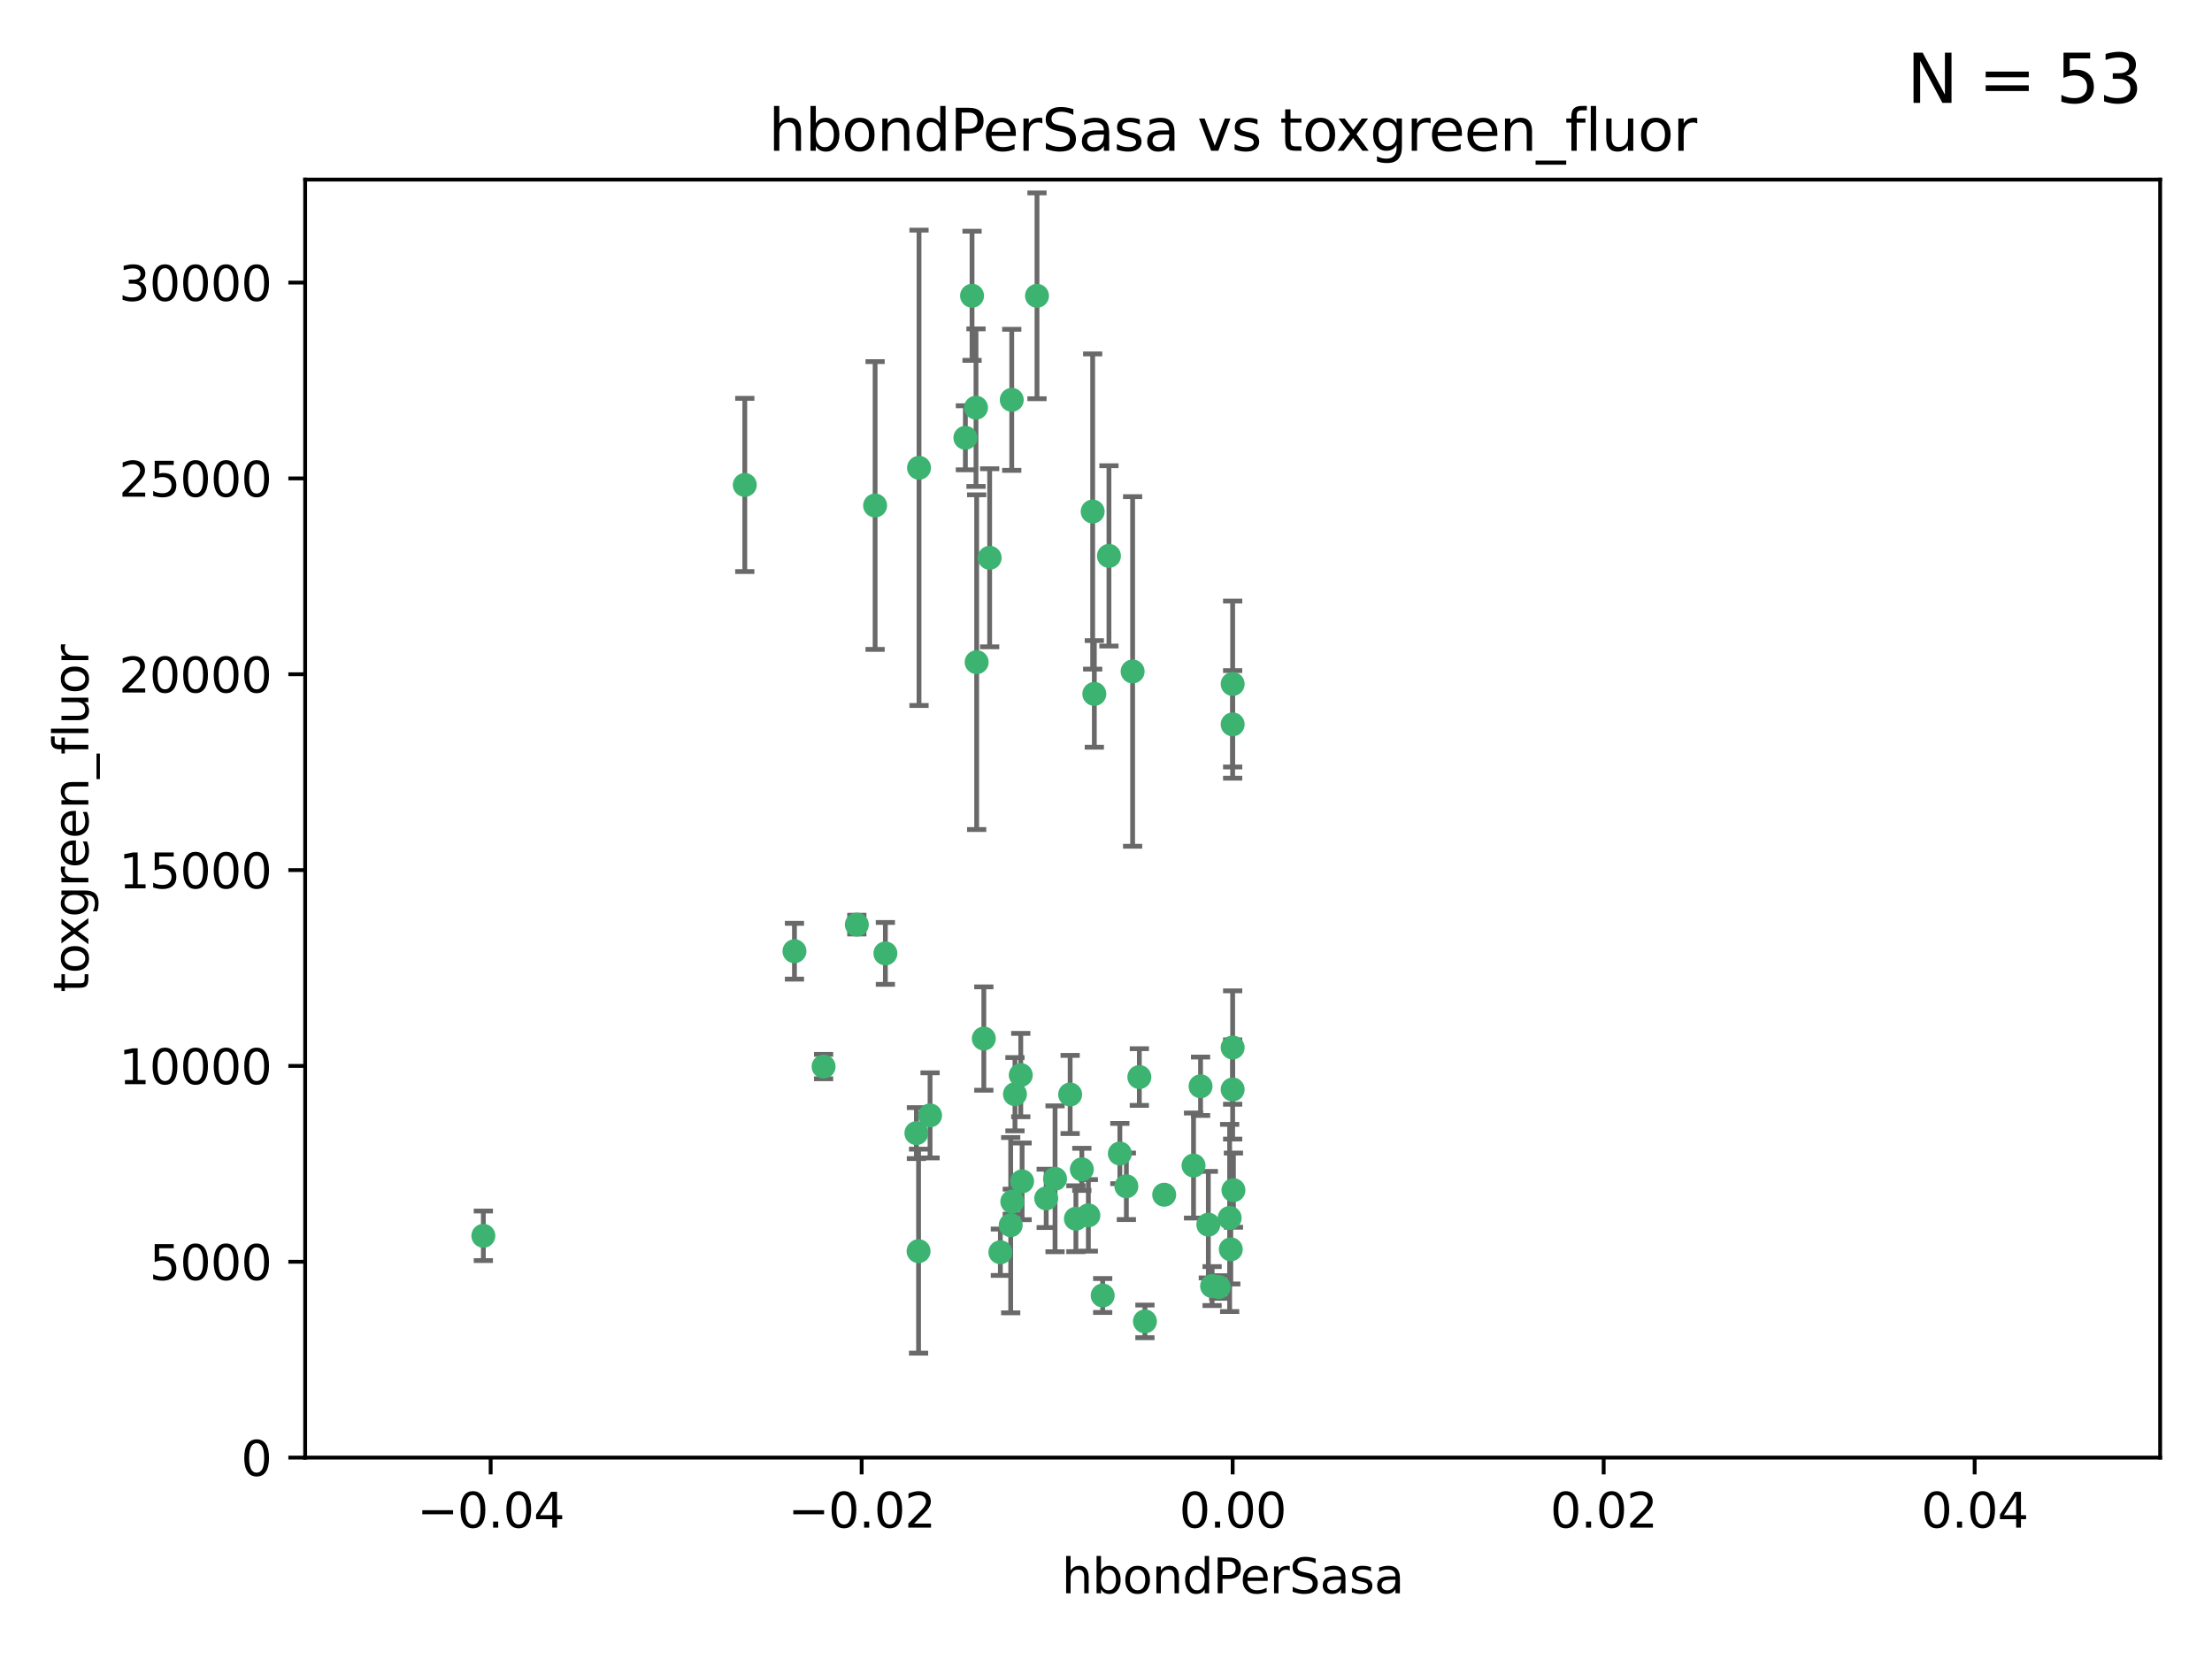 <?xml version="1.0" encoding="utf-8" standalone="no"?>
<!DOCTYPE svg PUBLIC "-//W3C//DTD SVG 1.1//EN"
  "http://www.w3.org/Graphics/SVG/1.1/DTD/svg11.dtd">
<svg xmlns:xlink="http://www.w3.org/1999/xlink" width="460.8pt" height="345.6pt" viewBox="0 0 460.8 345.6" xmlns="http://www.w3.org/2000/svg" version="1.1">
 <defs>
  <style type="text/css">*{stroke-linejoin: round; stroke-linecap: butt}</style>
 </defs>
 <g id="figure_1">
  <g id="patch_1">
   <path d="M 0 345.6 
L 460.8 345.6 
L 460.8 0 
L 0 0 
z
" style="fill: #ffffff"/>
  </g>
  <g id="axes_1">
   <g id="patch_2">
    <path d="M 63.571 303.64 
L 450 303.64 
L 450 37.411 
L 63.571 37.411 
z
" style="fill: #ffffff"/>
   </g>
   <g id="PathCollection_1">
    <defs>
     <path id="mcbfa082495" d="M 0 1.118 
C 0.297 1.118 0.581 1 0.791 0.791 
C 1 0.581 1.118 0.297 1.118 0 
C 1.118 -0.297 1 -0.581 0.791 -0.791 
C 0.581 -1 0.297 -1.118 0 -1.118 
C -0.297 -1.118 -0.581 -1 -0.791 -0.791 
C -1 -0.581 -1.118 -0.297 -1.118 0 
C -1.118 0.297 -1 0.581 -0.791 0.791 
C -0.581 1 -0.297 1.118 0 1.118 
z
" style="stroke: #3cb371"/>
    </defs>
    <g clip-path="url(#pbb01da1a25)">
     <use xlink:href="#mcbfa082495" x="216.026" y="61.623" style="fill: #3cb371; stroke: #3cb371"/>
     <use xlink:href="#mcbfa082495" x="100.691" y="257.44" style="fill: #3cb371; stroke: #3cb371"/>
     <use xlink:href="#mcbfa082495" x="203.319" y="84.925" style="fill: #3cb371; stroke: #3cb371"/>
     <use xlink:href="#mcbfa082495" x="191.45" y="97.451" style="fill: #3cb371; stroke: #3cb371"/>
     <use xlink:href="#mcbfa082495" x="155.154" y="101.022" style="fill: #3cb371; stroke: #3cb371"/>
     <use xlink:href="#mcbfa082495" x="206.164" y="116.196" style="fill: #3cb371; stroke: #3cb371"/>
     <use xlink:href="#mcbfa082495" x="201.107" y="91.198" style="fill: #3cb371; stroke: #3cb371"/>
     <use xlink:href="#mcbfa082495" x="210.768" y="83.293" style="fill: #3cb371; stroke: #3cb371"/>
     <use xlink:href="#mcbfa082495" x="202.496" y="61.614" style="fill: #3cb371; stroke: #3cb371"/>
     <use xlink:href="#mcbfa082495" x="184.442" y="198.611" style="fill: #3cb371; stroke: #3cb371"/>
     <use xlink:href="#mcbfa082495" x="182.301" y="105.307" style="fill: #3cb371; stroke: #3cb371"/>
     <use xlink:href="#mcbfa082495" x="165.501" y="198.156" style="fill: #3cb371; stroke: #3cb371"/>
     <use xlink:href="#mcbfa082495" x="227.624" y="106.557" style="fill: #3cb371; stroke: #3cb371"/>
     <use xlink:href="#mcbfa082495" x="242.524" y="248.881" style="fill: #3cb371; stroke: #3cb371"/>
     <use xlink:href="#mcbfa082495" x="190.904" y="236.048" style="fill: #3cb371; stroke: #3cb371"/>
     <use xlink:href="#mcbfa082495" x="208.395" y="260.866" style="fill: #3cb371; stroke: #3cb371"/>
     <use xlink:href="#mcbfa082495" x="237.346" y="224.369" style="fill: #3cb371; stroke: #3cb371"/>
     <use xlink:href="#mcbfa082495" x="252.503" y="267.914" style="fill: #3cb371; stroke: #3cb371"/>
     <use xlink:href="#mcbfa082495" x="256.948" y="247.933" style="fill: #3cb371; stroke: #3cb371"/>
     <use xlink:href="#mcbfa082495" x="219.786" y="245.565" style="fill: #3cb371; stroke: #3cb371"/>
     <use xlink:href="#mcbfa082495" x="256.397" y="260.26" style="fill: #3cb371; stroke: #3cb371"/>
     <use xlink:href="#mcbfa082495" x="238.508" y="275.268" style="fill: #3cb371; stroke: #3cb371"/>
     <use xlink:href="#mcbfa082495" x="234.644" y="247.127" style="fill: #3cb371; stroke: #3cb371"/>
     <use xlink:href="#mcbfa082495" x="253.875" y="268.108" style="fill: #3cb371; stroke: #3cb371"/>
     <use xlink:href="#mcbfa082495" x="229.709" y="269.875" style="fill: #3cb371; stroke: #3cb371"/>
     <use xlink:href="#mcbfa082495" x="204.948" y="216.348" style="fill: #3cb371; stroke: #3cb371"/>
     <use xlink:href="#mcbfa082495" x="191.354" y="260.64" style="fill: #3cb371; stroke: #3cb371"/>
     <use xlink:href="#mcbfa082495" x="210.546" y="255.229" style="fill: #3cb371; stroke: #3cb371"/>
     <use xlink:href="#mcbfa082495" x="212.925" y="246.096" style="fill: #3cb371; stroke: #3cb371"/>
     <use xlink:href="#mcbfa082495" x="203.457" y="137.942" style="fill: #3cb371; stroke: #3cb371"/>
     <use xlink:href="#mcbfa082495" x="178.492" y="192.617" style="fill: #3cb371; stroke: #3cb371"/>
     <use xlink:href="#mcbfa082495" x="233.286" y="240.302" style="fill: #3cb371; stroke: #3cb371"/>
     <use xlink:href="#mcbfa082495" x="217.943" y="249.645" style="fill: #3cb371; stroke: #3cb371"/>
     <use xlink:href="#mcbfa082495" x="235.946" y="139.875" style="fill: #3cb371; stroke: #3cb371"/>
     <use xlink:href="#mcbfa082495" x="227.97" y="144.554" style="fill: #3cb371; stroke: #3cb371"/>
     <use xlink:href="#mcbfa082495" x="222.931" y="227.999" style="fill: #3cb371; stroke: #3cb371"/>
     <use xlink:href="#mcbfa082495" x="224.129" y="253.881" style="fill: #3cb371; stroke: #3cb371"/>
     <use xlink:href="#mcbfa082495" x="211.436" y="227.942" style="fill: #3cb371; stroke: #3cb371"/>
     <use xlink:href="#mcbfa082495" x="225.369" y="243.6" style="fill: #3cb371; stroke: #3cb371"/>
     <use xlink:href="#mcbfa082495" x="226.725" y="253.182" style="fill: #3cb371; stroke: #3cb371"/>
     <use xlink:href="#mcbfa082495" x="256.786" y="218.219" style="fill: #3cb371; stroke: #3cb371"/>
     <use xlink:href="#mcbfa082495" x="210.881" y="250.326" style="fill: #3cb371; stroke: #3cb371"/>
     <use xlink:href="#mcbfa082495" x="256.159" y="253.723" style="fill: #3cb371; stroke: #3cb371"/>
     <use xlink:href="#mcbfa082495" x="250.099" y="226.291" style="fill: #3cb371; stroke: #3cb371"/>
     <use xlink:href="#mcbfa082495" x="256.786" y="142.491" style="fill: #3cb371; stroke: #3cb371"/>
     <use xlink:href="#mcbfa082495" x="231.015" y="115.804" style="fill: #3cb371; stroke: #3cb371"/>
     <use xlink:href="#mcbfa082495" x="256.786" y="226.956" style="fill: #3cb371; stroke: #3cb371"/>
     <use xlink:href="#mcbfa082495" x="251.718" y="255.117" style="fill: #3cb371; stroke: #3cb371"/>
     <use xlink:href="#mcbfa082495" x="248.636" y="242.802" style="fill: #3cb371; stroke: #3cb371"/>
     <use xlink:href="#mcbfa082495" x="212.645" y="223.957" style="fill: #3cb371; stroke: #3cb371"/>
     <use xlink:href="#mcbfa082495" x="193.749" y="232.356" style="fill: #3cb371; stroke: #3cb371"/>
     <use xlink:href="#mcbfa082495" x="171.569" y="222.186" style="fill: #3cb371; stroke: #3cb371"/>
     <use xlink:href="#mcbfa082495" x="256.786" y="150.901" style="fill: #3cb371; stroke: #3cb371"/>
    </g>
   </g>
   <g id="matplotlib.axis_1">
    <g id="xtick_1">
     <g id="line2d_1">
      <defs>
       <path id="md19f101f87" d="M 0 0 
L 0 3.5 
" style="stroke: #000000; stroke-width: 0.8"/>
      </defs>
      <g>
       <use xlink:href="#md19f101f87" x="102.214" y="303.64" style="stroke: #000000; stroke-width: 0.8"/>
      </g>
     </g>
     <g id="text_1">
      <!-- −0.04 -->
      <g transform="translate(86.891 318.238)scale(0.1 -0.1)">
       <defs>
        <path id="DejaVuSans-2212" d="M 678 2272 
L 4684 2272 
L 4684 1741 
L 678 1741 
L 678 2272 
z
" transform="scale(0.016)"/>
        <path id="DejaVuSans-30" d="M 2034 4250 
Q 1547 4250 1301 3770 
Q 1056 3291 1056 2328 
Q 1056 1369 1301 889 
Q 1547 409 2034 409 
Q 2525 409 2770 889 
Q 3016 1369 3016 2328 
Q 3016 3291 2770 3770 
Q 2525 4250 2034 4250 
z
M 2034 4750 
Q 2819 4750 3233 4129 
Q 3647 3509 3647 2328 
Q 3647 1150 3233 529 
Q 2819 -91 2034 -91 
Q 1250 -91 836 529 
Q 422 1150 422 2328 
Q 422 3509 836 4129 
Q 1250 4750 2034 4750 
z
" transform="scale(0.016)"/>
        <path id="DejaVuSans-2e" d="M 684 794 
L 1344 794 
L 1344 0 
L 684 0 
L 684 794 
z
" transform="scale(0.016)"/>
        <path id="DejaVuSans-34" d="M 2419 4116 
L 825 1625 
L 2419 1625 
L 2419 4116 
z
M 2253 4666 
L 3047 4666 
L 3047 1625 
L 3713 1625 
L 3713 1100 
L 3047 1100 
L 3047 0 
L 2419 0 
L 2419 1100 
L 313 1100 
L 313 1709 
L 2253 4666 
z
" transform="scale(0.016)"/>
       </defs>
       <use xlink:href="#DejaVuSans-2212"/>
       <use xlink:href="#DejaVuSans-30" x="83.789"/>
       <use xlink:href="#DejaVuSans-2e" x="147.412"/>
       <use xlink:href="#DejaVuSans-30" x="179.199"/>
       <use xlink:href="#DejaVuSans-34" x="242.822"/>
      </g>
     </g>
    </g>
    <g id="xtick_2">
     <g id="line2d_2">
      <g>
       <use xlink:href="#md19f101f87" x="179.5" y="303.64" style="stroke: #000000; stroke-width: 0.8"/>
      </g>
     </g>
     <g id="text_2">
      <!-- −0.02 -->
      <g transform="translate(164.177 318.238)scale(0.1 -0.1)">
       <defs>
        <path id="DejaVuSans-32" d="M 1228 531 
L 3431 531 
L 3431 0 
L 469 0 
L 469 531 
Q 828 903 1448 1529 
Q 2069 2156 2228 2338 
Q 2531 2678 2651 2914 
Q 2772 3150 2772 3378 
Q 2772 3750 2511 3984 
Q 2250 4219 1831 4219 
Q 1534 4219 1204 4116 
Q 875 4013 500 3803 
L 500 4441 
Q 881 4594 1212 4672 
Q 1544 4750 1819 4750 
Q 2544 4750 2975 4387 
Q 3406 4025 3406 3419 
Q 3406 3131 3298 2873 
Q 3191 2616 2906 2266 
Q 2828 2175 2409 1742 
Q 1991 1309 1228 531 
z
" transform="scale(0.016)"/>
       </defs>
       <use xlink:href="#DejaVuSans-2212"/>
       <use xlink:href="#DejaVuSans-30" x="83.789"/>
       <use xlink:href="#DejaVuSans-2e" x="147.412"/>
       <use xlink:href="#DejaVuSans-30" x="179.199"/>
       <use xlink:href="#DejaVuSans-32" x="242.822"/>
      </g>
     </g>
    </g>
    <g id="xtick_3">
     <g id="line2d_3">
      <g>
       <use xlink:href="#md19f101f87" x="256.786" y="303.64" style="stroke: #000000; stroke-width: 0.8"/>
      </g>
     </g>
     <g id="text_3">
      <!-- 0.00 -->
      <g transform="translate(245.653 318.238)scale(0.1 -0.1)">
       <use xlink:href="#DejaVuSans-30"/>
       <use xlink:href="#DejaVuSans-2e" x="63.623"/>
       <use xlink:href="#DejaVuSans-30" x="95.41"/>
       <use xlink:href="#DejaVuSans-30" x="159.033"/>
      </g>
     </g>
    </g>
    <g id="xtick_4">
     <g id="line2d_4">
      <g>
       <use xlink:href="#md19f101f87" x="334.071" y="303.64" style="stroke: #000000; stroke-width: 0.8"/>
      </g>
     </g>
     <g id="text_4">
      <!-- 0.02 -->
      <g transform="translate(322.939 318.238)scale(0.1 -0.1)">
       <use xlink:href="#DejaVuSans-30"/>
       <use xlink:href="#DejaVuSans-2e" x="63.623"/>
       <use xlink:href="#DejaVuSans-30" x="95.41"/>
       <use xlink:href="#DejaVuSans-32" x="159.033"/>
      </g>
     </g>
    </g>
    <g id="xtick_5">
     <g id="line2d_5">
      <g>
       <use xlink:href="#md19f101f87" x="411.357" y="303.64" style="stroke: #000000; stroke-width: 0.8"/>
      </g>
     </g>
     <g id="text_5">
      <!-- 0.04 -->
      <g transform="translate(400.224 318.238)scale(0.1 -0.1)">
       <use xlink:href="#DejaVuSans-30"/>
       <use xlink:href="#DejaVuSans-2e" x="63.623"/>
       <use xlink:href="#DejaVuSans-30" x="95.41"/>
       <use xlink:href="#DejaVuSans-34" x="159.033"/>
      </g>
     </g>
    </g>
    <g id="text_6">
     <!-- hbondPerSasa -->
     <g transform="translate(221.168 331.917)scale(0.1 -0.1)">
      <defs>
       <path id="DejaVuSans-68" d="M 3513 2113 
L 3513 0 
L 2938 0 
L 2938 2094 
Q 2938 2591 2744 2837 
Q 2550 3084 2163 3084 
Q 1697 3084 1428 2787 
Q 1159 2491 1159 1978 
L 1159 0 
L 581 0 
L 581 4863 
L 1159 4863 
L 1159 2956 
Q 1366 3272 1645 3428 
Q 1925 3584 2291 3584 
Q 2894 3584 3203 3211 
Q 3513 2838 3513 2113 
z
" transform="scale(0.016)"/>
       <path id="DejaVuSans-62" d="M 3116 1747 
Q 3116 2381 2855 2742 
Q 2594 3103 2138 3103 
Q 1681 3103 1420 2742 
Q 1159 2381 1159 1747 
Q 1159 1113 1420 752 
Q 1681 391 2138 391 
Q 2594 391 2855 752 
Q 3116 1113 3116 1747 
z
M 1159 2969 
Q 1341 3281 1617 3432 
Q 1894 3584 2278 3584 
Q 2916 3584 3314 3078 
Q 3713 2572 3713 1747 
Q 3713 922 3314 415 
Q 2916 -91 2278 -91 
Q 1894 -91 1617 61 
Q 1341 213 1159 525 
L 1159 0 
L 581 0 
L 581 4863 
L 1159 4863 
L 1159 2969 
z
" transform="scale(0.016)"/>
       <path id="DejaVuSans-6f" d="M 1959 3097 
Q 1497 3097 1228 2736 
Q 959 2375 959 1747 
Q 959 1119 1226 758 
Q 1494 397 1959 397 
Q 2419 397 2687 759 
Q 2956 1122 2956 1747 
Q 2956 2369 2687 2733 
Q 2419 3097 1959 3097 
z
M 1959 3584 
Q 2709 3584 3137 3096 
Q 3566 2609 3566 1747 
Q 3566 888 3137 398 
Q 2709 -91 1959 -91 
Q 1206 -91 779 398 
Q 353 888 353 1747 
Q 353 2609 779 3096 
Q 1206 3584 1959 3584 
z
" transform="scale(0.016)"/>
       <path id="DejaVuSans-6e" d="M 3513 2113 
L 3513 0 
L 2938 0 
L 2938 2094 
Q 2938 2591 2744 2837 
Q 2550 3084 2163 3084 
Q 1697 3084 1428 2787 
Q 1159 2491 1159 1978 
L 1159 0 
L 581 0 
L 581 3500 
L 1159 3500 
L 1159 2956 
Q 1366 3272 1645 3428 
Q 1925 3584 2291 3584 
Q 2894 3584 3203 3211 
Q 3513 2838 3513 2113 
z
" transform="scale(0.016)"/>
       <path id="DejaVuSans-64" d="M 2906 2969 
L 2906 4863 
L 3481 4863 
L 3481 0 
L 2906 0 
L 2906 525 
Q 2725 213 2448 61 
Q 2172 -91 1784 -91 
Q 1150 -91 751 415 
Q 353 922 353 1747 
Q 353 2572 751 3078 
Q 1150 3584 1784 3584 
Q 2172 3584 2448 3432 
Q 2725 3281 2906 2969 
z
M 947 1747 
Q 947 1113 1208 752 
Q 1469 391 1925 391 
Q 2381 391 2643 752 
Q 2906 1113 2906 1747 
Q 2906 2381 2643 2742 
Q 2381 3103 1925 3103 
Q 1469 3103 1208 2742 
Q 947 2381 947 1747 
z
" transform="scale(0.016)"/>
       <path id="DejaVuSans-50" d="M 1259 4147 
L 1259 2394 
L 2053 2394 
Q 2494 2394 2734 2622 
Q 2975 2850 2975 3272 
Q 2975 3691 2734 3919 
Q 2494 4147 2053 4147 
L 1259 4147 
z
M 628 4666 
L 2053 4666 
Q 2838 4666 3239 4311 
Q 3641 3956 3641 3272 
Q 3641 2581 3239 2228 
Q 2838 1875 2053 1875 
L 1259 1875 
L 1259 0 
L 628 0 
L 628 4666 
z
" transform="scale(0.016)"/>
       <path id="DejaVuSans-65" d="M 3597 1894 
L 3597 1613 
L 953 1613 
Q 991 1019 1311 708 
Q 1631 397 2203 397 
Q 2534 397 2845 478 
Q 3156 559 3463 722 
L 3463 178 
Q 3153 47 2828 -22 
Q 2503 -91 2169 -91 
Q 1331 -91 842 396 
Q 353 884 353 1716 
Q 353 2575 817 3079 
Q 1281 3584 2069 3584 
Q 2775 3584 3186 3129 
Q 3597 2675 3597 1894 
z
M 3022 2063 
Q 3016 2534 2758 2815 
Q 2500 3097 2075 3097 
Q 1594 3097 1305 2825 
Q 1016 2553 972 2059 
L 3022 2063 
z
" transform="scale(0.016)"/>
       <path id="DejaVuSans-72" d="M 2631 2963 
Q 2534 3019 2420 3045 
Q 2306 3072 2169 3072 
Q 1681 3072 1420 2755 
Q 1159 2438 1159 1844 
L 1159 0 
L 581 0 
L 581 3500 
L 1159 3500 
L 1159 2956 
Q 1341 3275 1631 3429 
Q 1922 3584 2338 3584 
Q 2397 3584 2469 3576 
Q 2541 3569 2628 3553 
L 2631 2963 
z
" transform="scale(0.016)"/>
       <path id="DejaVuSans-53" d="M 3425 4513 
L 3425 3897 
Q 3066 4069 2747 4153 
Q 2428 4238 2131 4238 
Q 1616 4238 1336 4038 
Q 1056 3838 1056 3469 
Q 1056 3159 1242 3001 
Q 1428 2844 1947 2747 
L 2328 2669 
Q 3034 2534 3370 2195 
Q 3706 1856 3706 1288 
Q 3706 609 3251 259 
Q 2797 -91 1919 -91 
Q 1588 -91 1214 -16 
Q 841 59 441 206 
L 441 856 
Q 825 641 1194 531 
Q 1563 422 1919 422 
Q 2459 422 2753 634 
Q 3047 847 3047 1241 
Q 3047 1584 2836 1778 
Q 2625 1972 2144 2069 
L 1759 2144 
Q 1053 2284 737 2584 
Q 422 2884 422 3419 
Q 422 4038 858 4394 
Q 1294 4750 2059 4750 
Q 2388 4750 2728 4690 
Q 3069 4631 3425 4513 
z
" transform="scale(0.016)"/>
       <path id="DejaVuSans-61" d="M 2194 1759 
Q 1497 1759 1228 1600 
Q 959 1441 959 1056 
Q 959 750 1161 570 
Q 1363 391 1709 391 
Q 2188 391 2477 730 
Q 2766 1069 2766 1631 
L 2766 1759 
L 2194 1759 
z
M 3341 1997 
L 3341 0 
L 2766 0 
L 2766 531 
Q 2569 213 2275 61 
Q 1981 -91 1556 -91 
Q 1019 -91 701 211 
Q 384 513 384 1019 
Q 384 1609 779 1909 
Q 1175 2209 1959 2209 
L 2766 2209 
L 2766 2266 
Q 2766 2663 2505 2880 
Q 2244 3097 1772 3097 
Q 1472 3097 1187 3025 
Q 903 2953 641 2809 
L 641 3341 
Q 956 3463 1253 3523 
Q 1550 3584 1831 3584 
Q 2591 3584 2966 3190 
Q 3341 2797 3341 1997 
z
" transform="scale(0.016)"/>
       <path id="DejaVuSans-73" d="M 2834 3397 
L 2834 2853 
Q 2591 2978 2328 3040 
Q 2066 3103 1784 3103 
Q 1356 3103 1142 2972 
Q 928 2841 928 2578 
Q 928 2378 1081 2264 
Q 1234 2150 1697 2047 
L 1894 2003 
Q 2506 1872 2764 1633 
Q 3022 1394 3022 966 
Q 3022 478 2636 193 
Q 2250 -91 1575 -91 
Q 1294 -91 989 -36 
Q 684 19 347 128 
L 347 722 
Q 666 556 975 473 
Q 1284 391 1588 391 
Q 1994 391 2212 530 
Q 2431 669 2431 922 
Q 2431 1156 2273 1281 
Q 2116 1406 1581 1522 
L 1381 1569 
Q 847 1681 609 1914 
Q 372 2147 372 2553 
Q 372 3047 722 3315 
Q 1072 3584 1716 3584 
Q 2034 3584 2315 3537 
Q 2597 3491 2834 3397 
z
" transform="scale(0.016)"/>
      </defs>
      <use xlink:href="#DejaVuSans-68"/>
      <use xlink:href="#DejaVuSans-62" x="63.379"/>
      <use xlink:href="#DejaVuSans-6f" x="126.855"/>
      <use xlink:href="#DejaVuSans-6e" x="188.037"/>
      <use xlink:href="#DejaVuSans-64" x="251.416"/>
      <use xlink:href="#DejaVuSans-50" x="314.893"/>
      <use xlink:href="#DejaVuSans-65" x="371.57"/>
      <use xlink:href="#DejaVuSans-72" x="433.094"/>
      <use xlink:href="#DejaVuSans-53" x="474.207"/>
      <use xlink:href="#DejaVuSans-61" x="537.684"/>
      <use xlink:href="#DejaVuSans-73" x="598.963"/>
      <use xlink:href="#DejaVuSans-61" x="651.062"/>
     </g>
    </g>
   </g>
   <g id="matplotlib.axis_2">
    <g id="ytick_1">
     <g id="line2d_6">
      <defs>
       <path id="m3d5c71d55b" d="M 0 0 
L -3.5 0 
" style="stroke: #000000; stroke-width: 0.8"/>
      </defs>
      <g>
       <use xlink:href="#m3d5c71d55b" x="63.571" y="303.64" style="stroke: #000000; stroke-width: 0.8"/>
      </g>
     </g>
     <g id="text_7">
      <!-- 0 -->
      <g transform="translate(50.209 307.439)scale(0.1 -0.1)">
       <use xlink:href="#DejaVuSans-30"/>
      </g>
     </g>
    </g>
    <g id="ytick_2">
     <g id="line2d_7">
      <g>
       <use xlink:href="#m3d5c71d55b" x="63.571" y="262.845" style="stroke: #000000; stroke-width: 0.8"/>
      </g>
     </g>
     <g id="text_8">
      <!-- 5000 -->
      <g transform="translate(31.121 266.644)scale(0.1 -0.1)">
       <defs>
        <path id="DejaVuSans-35" d="M 691 4666 
L 3169 4666 
L 3169 4134 
L 1269 4134 
L 1269 2991 
Q 1406 3038 1543 3061 
Q 1681 3084 1819 3084 
Q 2600 3084 3056 2656 
Q 3513 2228 3513 1497 
Q 3513 744 3044 326 
Q 2575 -91 1722 -91 
Q 1428 -91 1123 -41 
Q 819 9 494 109 
L 494 744 
Q 775 591 1075 516 
Q 1375 441 1709 441 
Q 2250 441 2565 725 
Q 2881 1009 2881 1497 
Q 2881 1984 2565 2268 
Q 2250 2553 1709 2553 
Q 1456 2553 1204 2497 
Q 953 2441 691 2322 
L 691 4666 
z
" transform="scale(0.016)"/>
       </defs>
       <use xlink:href="#DejaVuSans-35"/>
       <use xlink:href="#DejaVuSans-30" x="63.623"/>
       <use xlink:href="#DejaVuSans-30" x="127.246"/>
       <use xlink:href="#DejaVuSans-30" x="190.869"/>
      </g>
     </g>
    </g>
    <g id="ytick_3">
     <g id="line2d_8">
      <g>
       <use xlink:href="#m3d5c71d55b" x="63.571" y="222.05" style="stroke: #000000; stroke-width: 0.8"/>
      </g>
     </g>
     <g id="text_9">
      <!-- 10000 -->
      <g transform="translate(24.759 225.849)scale(0.1 -0.1)">
       <defs>
        <path id="DejaVuSans-31" d="M 794 531 
L 1825 531 
L 1825 4091 
L 703 3866 
L 703 4441 
L 1819 4666 
L 2450 4666 
L 2450 531 
L 3481 531 
L 3481 0 
L 794 0 
L 794 531 
z
" transform="scale(0.016)"/>
       </defs>
       <use xlink:href="#DejaVuSans-31"/>
       <use xlink:href="#DejaVuSans-30" x="63.623"/>
       <use xlink:href="#DejaVuSans-30" x="127.246"/>
       <use xlink:href="#DejaVuSans-30" x="190.869"/>
       <use xlink:href="#DejaVuSans-30" x="254.492"/>
      </g>
     </g>
    </g>
    <g id="ytick_4">
     <g id="line2d_9">
      <g>
       <use xlink:href="#m3d5c71d55b" x="63.571" y="181.255" style="stroke: #000000; stroke-width: 0.8"/>
      </g>
     </g>
     <g id="text_10">
      <!-- 15000 -->
      <g transform="translate(24.759 185.054)scale(0.1 -0.1)">
       <use xlink:href="#DejaVuSans-31"/>
       <use xlink:href="#DejaVuSans-35" x="63.623"/>
       <use xlink:href="#DejaVuSans-30" x="127.246"/>
       <use xlink:href="#DejaVuSans-30" x="190.869"/>
       <use xlink:href="#DejaVuSans-30" x="254.492"/>
      </g>
     </g>
    </g>
    <g id="ytick_5">
     <g id="line2d_10">
      <g>
       <use xlink:href="#m3d5c71d55b" x="63.571" y="140.459" style="stroke: #000000; stroke-width: 0.8"/>
      </g>
     </g>
     <g id="text_11">
      <!-- 20000 -->
      <g transform="translate(24.759 144.259)scale(0.1 -0.1)">
       <use xlink:href="#DejaVuSans-32"/>
       <use xlink:href="#DejaVuSans-30" x="63.623"/>
       <use xlink:href="#DejaVuSans-30" x="127.246"/>
       <use xlink:href="#DejaVuSans-30" x="190.869"/>
       <use xlink:href="#DejaVuSans-30" x="254.492"/>
      </g>
     </g>
    </g>
    <g id="ytick_6">
     <g id="line2d_11">
      <g>
       <use xlink:href="#m3d5c71d55b" x="63.571" y="99.664" style="stroke: #000000; stroke-width: 0.8"/>
      </g>
     </g>
     <g id="text_12">
      <!-- 25000 -->
      <g transform="translate(24.759 103.464)scale(0.1 -0.1)">
       <use xlink:href="#DejaVuSans-32"/>
       <use xlink:href="#DejaVuSans-35" x="63.623"/>
       <use xlink:href="#DejaVuSans-30" x="127.246"/>
       <use xlink:href="#DejaVuSans-30" x="190.869"/>
       <use xlink:href="#DejaVuSans-30" x="254.492"/>
      </g>
     </g>
    </g>
    <g id="ytick_7">
     <g id="line2d_12">
      <g>
       <use xlink:href="#m3d5c71d55b" x="63.571" y="58.869" style="stroke: #000000; stroke-width: 0.8"/>
      </g>
     </g>
     <g id="text_13">
      <!-- 30000 -->
      <g transform="translate(24.759 62.668)scale(0.1 -0.1)">
       <defs>
        <path id="DejaVuSans-33" d="M 2597 2516 
Q 3050 2419 3304 2112 
Q 3559 1806 3559 1356 
Q 3559 666 3084 287 
Q 2609 -91 1734 -91 
Q 1441 -91 1130 -33 
Q 819 25 488 141 
L 488 750 
Q 750 597 1062 519 
Q 1375 441 1716 441 
Q 2309 441 2620 675 
Q 2931 909 2931 1356 
Q 2931 1769 2642 2001 
Q 2353 2234 1838 2234 
L 1294 2234 
L 1294 2753 
L 1863 2753 
Q 2328 2753 2575 2939 
Q 2822 3125 2822 3475 
Q 2822 3834 2567 4026 
Q 2313 4219 1838 4219 
Q 1578 4219 1281 4162 
Q 984 4106 628 3988 
L 628 4550 
Q 988 4650 1302 4700 
Q 1616 4750 1894 4750 
Q 2613 4750 3031 4423 
Q 3450 4097 3450 3541 
Q 3450 3153 3228 2886 
Q 3006 2619 2597 2516 
z
" transform="scale(0.016)"/>
       </defs>
       <use xlink:href="#DejaVuSans-33"/>
       <use xlink:href="#DejaVuSans-30" x="63.623"/>
       <use xlink:href="#DejaVuSans-30" x="127.246"/>
       <use xlink:href="#DejaVuSans-30" x="190.869"/>
       <use xlink:href="#DejaVuSans-30" x="254.492"/>
      </g>
     </g>
    </g>
    <g id="text_14">
     <!-- toxgreen_fluor -->
     <g transform="translate(18.401 206.72)rotate(-90)scale(0.1 -0.1)">
      <defs>
       <path id="DejaVuSans-74" d="M 1172 4494 
L 1172 3500 
L 2356 3500 
L 2356 3053 
L 1172 3053 
L 1172 1153 
Q 1172 725 1289 603 
Q 1406 481 1766 481 
L 2356 481 
L 2356 0 
L 1766 0 
Q 1100 0 847 248 
Q 594 497 594 1153 
L 594 3053 
L 172 3053 
L 172 3500 
L 594 3500 
L 594 4494 
L 1172 4494 
z
" transform="scale(0.016)"/>
       <path id="DejaVuSans-78" d="M 3513 3500 
L 2247 1797 
L 3578 0 
L 2900 0 
L 1881 1375 
L 863 0 
L 184 0 
L 1544 1831 
L 300 3500 
L 978 3500 
L 1906 2253 
L 2834 3500 
L 3513 3500 
z
" transform="scale(0.016)"/>
       <path id="DejaVuSans-67" d="M 2906 1791 
Q 2906 2416 2648 2759 
Q 2391 3103 1925 3103 
Q 1463 3103 1205 2759 
Q 947 2416 947 1791 
Q 947 1169 1205 825 
Q 1463 481 1925 481 
Q 2391 481 2648 825 
Q 2906 1169 2906 1791 
z
M 3481 434 
Q 3481 -459 3084 -895 
Q 2688 -1331 1869 -1331 
Q 1566 -1331 1297 -1286 
Q 1028 -1241 775 -1147 
L 775 -588 
Q 1028 -725 1275 -790 
Q 1522 -856 1778 -856 
Q 2344 -856 2625 -561 
Q 2906 -266 2906 331 
L 2906 616 
Q 2728 306 2450 153 
Q 2172 0 1784 0 
Q 1141 0 747 490 
Q 353 981 353 1791 
Q 353 2603 747 3093 
Q 1141 3584 1784 3584 
Q 2172 3584 2450 3431 
Q 2728 3278 2906 2969 
L 2906 3500 
L 3481 3500 
L 3481 434 
z
" transform="scale(0.016)"/>
       <path id="DejaVuSans-5f" d="M 3263 -1063 
L 3263 -1509 
L -63 -1509 
L -63 -1063 
L 3263 -1063 
z
" transform="scale(0.016)"/>
       <path id="DejaVuSans-66" d="M 2375 4863 
L 2375 4384 
L 1825 4384 
Q 1516 4384 1395 4259 
Q 1275 4134 1275 3809 
L 1275 3500 
L 2222 3500 
L 2222 3053 
L 1275 3053 
L 1275 0 
L 697 0 
L 697 3053 
L 147 3053 
L 147 3500 
L 697 3500 
L 697 3744 
Q 697 4328 969 4595 
Q 1241 4863 1831 4863 
L 2375 4863 
z
" transform="scale(0.016)"/>
       <path id="DejaVuSans-6c" d="M 603 4863 
L 1178 4863 
L 1178 0 
L 603 0 
L 603 4863 
z
" transform="scale(0.016)"/>
       <path id="DejaVuSans-75" d="M 544 1381 
L 544 3500 
L 1119 3500 
L 1119 1403 
Q 1119 906 1312 657 
Q 1506 409 1894 409 
Q 2359 409 2629 706 
Q 2900 1003 2900 1516 
L 2900 3500 
L 3475 3500 
L 3475 0 
L 2900 0 
L 2900 538 
Q 2691 219 2414 64 
Q 2138 -91 1772 -91 
Q 1169 -91 856 284 
Q 544 659 544 1381 
z
M 1991 3584 
L 1991 3584 
z
" transform="scale(0.016)"/>
      </defs>
      <use xlink:href="#DejaVuSans-74"/>
      <use xlink:href="#DejaVuSans-6f" x="39.209"/>
      <use xlink:href="#DejaVuSans-78" x="97.266"/>
      <use xlink:href="#DejaVuSans-67" x="156.445"/>
      <use xlink:href="#DejaVuSans-72" x="219.922"/>
      <use xlink:href="#DejaVuSans-65" x="258.785"/>
      <use xlink:href="#DejaVuSans-65" x="320.309"/>
      <use xlink:href="#DejaVuSans-6e" x="381.832"/>
      <use xlink:href="#DejaVuSans-5f" x="445.211"/>
      <use xlink:href="#DejaVuSans-66" x="495.211"/>
      <use xlink:href="#DejaVuSans-6c" x="530.416"/>
      <use xlink:href="#DejaVuSans-75" x="558.199"/>
      <use xlink:href="#DejaVuSans-6f" x="621.578"/>
      <use xlink:href="#DejaVuSans-72" x="682.76"/>
     </g>
    </g>
   </g>
   <g id="LineCollection_1">
    <path d="M 216.026 83.058 
L 216.026 40.187 
" clip-path="url(#pbb01da1a25)" style="fill: none; stroke: #696969"/>
    <path d="M 100.691 262.6 
L 100.691 252.279 
" clip-path="url(#pbb01da1a25)" style="fill: none; stroke: #696969"/>
    <path d="M 203.319 101.336 
L 203.319 68.515 
" clip-path="url(#pbb01da1a25)" style="fill: none; stroke: #696969"/>
    <path d="M 191.45 146.963 
L 191.45 47.939 
" clip-path="url(#pbb01da1a25)" style="fill: none; stroke: #696969"/>
    <path d="M 155.154 119.066 
L 155.154 82.979 
" clip-path="url(#pbb01da1a25)" style="fill: none; stroke: #696969"/>
    <path d="M 206.164 134.745 
L 206.164 97.647 
" clip-path="url(#pbb01da1a25)" style="fill: none; stroke: #696969"/>
    <path d="M 201.107 97.868 
L 201.107 84.528 
" clip-path="url(#pbb01da1a25)" style="fill: none; stroke: #696969"/>
    <path d="M 210.768 97.986 
L 210.768 68.599 
" clip-path="url(#pbb01da1a25)" style="fill: none; stroke: #696969"/>
    <path d="M 202.496 75.067 
L 202.496 48.16 
" clip-path="url(#pbb01da1a25)" style="fill: none; stroke: #696969"/>
    <path d="M 184.442 205.055 
L 184.442 192.168 
" clip-path="url(#pbb01da1a25)" style="fill: none; stroke: #696969"/>
    <path d="M 182.301 135.28 
L 182.301 75.334 
" clip-path="url(#pbb01da1a25)" style="fill: none; stroke: #696969"/>
    <path d="M 165.501 203.967 
L 165.501 192.344 
" clip-path="url(#pbb01da1a25)" style="fill: none; stroke: #696969"/>
    <path d="M 227.624 139.387 
L 227.624 73.727 
" clip-path="url(#pbb01da1a25)" style="fill: none; stroke: #696969"/>
    <path d="M 242.524 249.896 
L 242.524 247.866 
" clip-path="url(#pbb01da1a25)" style="fill: none; stroke: #696969"/>
    <path d="M 190.904 241.356 
L 190.904 230.74 
" clip-path="url(#pbb01da1a25)" style="fill: none; stroke: #696969"/>
    <path d="M 208.395 265.698 
L 208.395 256.034 
" clip-path="url(#pbb01da1a25)" style="fill: none; stroke: #696969"/>
    <path d="M 237.346 230.273 
L 237.346 218.464 
" clip-path="url(#pbb01da1a25)" style="fill: none; stroke: #696969"/>
    <path d="M 252.503 271.971 
L 252.503 263.857 
" clip-path="url(#pbb01da1a25)" style="fill: none; stroke: #696969"/>
    <path d="M 256.948 255.66 
L 256.948 240.205 
" clip-path="url(#pbb01da1a25)" style="fill: none; stroke: #696969"/>
    <path d="M 219.786 260.755 
L 219.786 230.374 
" clip-path="url(#pbb01da1a25)" style="fill: none; stroke: #696969"/>
    <path d="M 256.397 267.474 
L 256.397 253.045 
" clip-path="url(#pbb01da1a25)" style="fill: none; stroke: #696969"/>
    <path d="M 238.508 278.667 
L 238.508 271.868 
" clip-path="url(#pbb01da1a25)" style="fill: none; stroke: #696969"/>
    <path d="M 234.644 254.054 
L 234.644 240.199 
" clip-path="url(#pbb01da1a25)" style="fill: none; stroke: #696969"/>
    <path d="M 253.875 270.462 
L 253.875 265.753 
" clip-path="url(#pbb01da1a25)" style="fill: none; stroke: #696969"/>
    <path d="M 229.709 273.409 
L 229.709 266.341 
" clip-path="url(#pbb01da1a25)" style="fill: none; stroke: #696969"/>
    <path d="M 204.948 227.113 
L 204.948 205.583 
" clip-path="url(#pbb01da1a25)" style="fill: none; stroke: #696969"/>
    <path d="M 191.354 281.889 
L 191.354 239.39 
" clip-path="url(#pbb01da1a25)" style="fill: none; stroke: #696969"/>
    <path d="M 210.546 273.486 
L 210.546 236.971 
" clip-path="url(#pbb01da1a25)" style="fill: none; stroke: #696969"/>
    <path d="M 212.925 254.089 
L 212.925 238.103 
" clip-path="url(#pbb01da1a25)" style="fill: none; stroke: #696969"/>
    <path d="M 203.457 172.804 
L 203.457 103.08 
" clip-path="url(#pbb01da1a25)" style="fill: none; stroke: #696969"/>
    <path d="M 178.492 194.574 
L 178.492 190.659 
" clip-path="url(#pbb01da1a25)" style="fill: none; stroke: #696969"/>
    <path d="M 233.286 246.576 
L 233.286 234.027 
" clip-path="url(#pbb01da1a25)" style="fill: none; stroke: #696969"/>
    <path d="M 217.943 255.722 
L 217.943 243.569 
" clip-path="url(#pbb01da1a25)" style="fill: none; stroke: #696969"/>
    <path d="M 235.946 176.287 
L 235.946 103.464 
" clip-path="url(#pbb01da1a25)" style="fill: none; stroke: #696969"/>
    <path d="M 227.97 155.662 
L 227.97 133.445 
" clip-path="url(#pbb01da1a25)" style="fill: none; stroke: #696969"/>
    <path d="M 222.931 236.14 
L 222.931 219.858 
" clip-path="url(#pbb01da1a25)" style="fill: none; stroke: #696969"/>
    <path d="M 224.129 260.74 
L 224.129 247.023 
" clip-path="url(#pbb01da1a25)" style="fill: none; stroke: #696969"/>
    <path d="M 211.436 235.576 
L 211.436 220.308 
" clip-path="url(#pbb01da1a25)" style="fill: none; stroke: #696969"/>
    <path d="M 225.369 247.989 
L 225.369 239.21 
" clip-path="url(#pbb01da1a25)" style="fill: none; stroke: #696969"/>
    <path d="M 226.725 260.631 
L 226.725 245.734 
" clip-path="url(#pbb01da1a25)" style="fill: none; stroke: #696969"/>
    <path d="M 256.786 230.03 
L 256.786 206.407 
" clip-path="url(#pbb01da1a25)" style="fill: none; stroke: #696969"/>
    <path d="M 210.881 252.928 
L 210.881 247.723 
" clip-path="url(#pbb01da1a25)" style="fill: none; stroke: #696969"/>
    <path d="M 256.159 273.219 
L 256.159 234.226 
" clip-path="url(#pbb01da1a25)" style="fill: none; stroke: #696969"/>
    <path d="M 250.099 232.375 
L 250.099 220.208 
" clip-path="url(#pbb01da1a25)" style="fill: none; stroke: #696969"/>
    <path d="M 256.786 159.773 
L 256.786 125.209 
" clip-path="url(#pbb01da1a25)" style="fill: none; stroke: #696969"/>
    <path d="M 231.015 134.583 
L 231.015 97.026 
" clip-path="url(#pbb01da1a25)" style="fill: none; stroke: #696969"/>
    <path d="M 256.786 237.288 
L 256.786 216.624 
" clip-path="url(#pbb01da1a25)" style="fill: none; stroke: #696969"/>
    <path d="M 251.718 266.211 
L 251.718 244.023 
" clip-path="url(#pbb01da1a25)" style="fill: none; stroke: #696969"/>
    <path d="M 248.636 253.739 
L 248.636 231.864 
" clip-path="url(#pbb01da1a25)" style="fill: none; stroke: #696969"/>
    <path d="M 212.645 232.641 
L 212.645 215.272 
" clip-path="url(#pbb01da1a25)" style="fill: none; stroke: #696969"/>
    <path d="M 193.749 241.221 
L 193.749 223.49 
" clip-path="url(#pbb01da1a25)" style="fill: none; stroke: #696969"/>
    <path d="M 171.569 224.733 
L 171.569 219.639 
" clip-path="url(#pbb01da1a25)" style="fill: none; stroke: #696969"/>
    <path d="M 256.786 162.109 
L 256.786 139.694 
" clip-path="url(#pbb01da1a25)" style="fill: none; stroke: #696969"/>
   </g>
   <g id="line2d_13">
    <defs>
     <path id="m4aa80da66b" d="M 2 0 
L -2 -0 
" style="stroke: #696969"/>
    </defs>
    <g clip-path="url(#pbb01da1a25)">
     <use xlink:href="#m4aa80da66b" x="216.026" y="83.058" style="fill: #696969; stroke: #696969"/>
     <use xlink:href="#m4aa80da66b" x="100.691" y="262.6" style="fill: #696969; stroke: #696969"/>
     <use xlink:href="#m4aa80da66b" x="203.319" y="101.336" style="fill: #696969; stroke: #696969"/>
     <use xlink:href="#m4aa80da66b" x="191.45" y="146.963" style="fill: #696969; stroke: #696969"/>
     <use xlink:href="#m4aa80da66b" x="155.154" y="119.066" style="fill: #696969; stroke: #696969"/>
     <use xlink:href="#m4aa80da66b" x="206.164" y="134.745" style="fill: #696969; stroke: #696969"/>
     <use xlink:href="#m4aa80da66b" x="201.107" y="97.868" style="fill: #696969; stroke: #696969"/>
     <use xlink:href="#m4aa80da66b" x="210.768" y="97.986" style="fill: #696969; stroke: #696969"/>
     <use xlink:href="#m4aa80da66b" x="202.496" y="75.067" style="fill: #696969; stroke: #696969"/>
     <use xlink:href="#m4aa80da66b" x="184.442" y="205.055" style="fill: #696969; stroke: #696969"/>
     <use xlink:href="#m4aa80da66b" x="182.301" y="135.28" style="fill: #696969; stroke: #696969"/>
     <use xlink:href="#m4aa80da66b" x="165.501" y="203.967" style="fill: #696969; stroke: #696969"/>
     <use xlink:href="#m4aa80da66b" x="227.624" y="139.387" style="fill: #696969; stroke: #696969"/>
     <use xlink:href="#m4aa80da66b" x="242.524" y="249.896" style="fill: #696969; stroke: #696969"/>
     <use xlink:href="#m4aa80da66b" x="190.904" y="241.356" style="fill: #696969; stroke: #696969"/>
     <use xlink:href="#m4aa80da66b" x="208.395" y="265.698" style="fill: #696969; stroke: #696969"/>
     <use xlink:href="#m4aa80da66b" x="237.346" y="230.273" style="fill: #696969; stroke: #696969"/>
     <use xlink:href="#m4aa80da66b" x="252.503" y="271.971" style="fill: #696969; stroke: #696969"/>
     <use xlink:href="#m4aa80da66b" x="256.948" y="255.66" style="fill: #696969; stroke: #696969"/>
     <use xlink:href="#m4aa80da66b" x="219.786" y="260.755" style="fill: #696969; stroke: #696969"/>
     <use xlink:href="#m4aa80da66b" x="256.397" y="267.474" style="fill: #696969; stroke: #696969"/>
     <use xlink:href="#m4aa80da66b" x="238.508" y="278.667" style="fill: #696969; stroke: #696969"/>
     <use xlink:href="#m4aa80da66b" x="234.644" y="254.054" style="fill: #696969; stroke: #696969"/>
     <use xlink:href="#m4aa80da66b" x="253.875" y="270.462" style="fill: #696969; stroke: #696969"/>
     <use xlink:href="#m4aa80da66b" x="229.709" y="273.409" style="fill: #696969; stroke: #696969"/>
     <use xlink:href="#m4aa80da66b" x="204.948" y="227.113" style="fill: #696969; stroke: #696969"/>
     <use xlink:href="#m4aa80da66b" x="191.354" y="281.889" style="fill: #696969; stroke: #696969"/>
     <use xlink:href="#m4aa80da66b" x="210.546" y="273.486" style="fill: #696969; stroke: #696969"/>
     <use xlink:href="#m4aa80da66b" x="212.925" y="254.089" style="fill: #696969; stroke: #696969"/>
     <use xlink:href="#m4aa80da66b" x="203.457" y="172.804" style="fill: #696969; stroke: #696969"/>
     <use xlink:href="#m4aa80da66b" x="178.492" y="194.574" style="fill: #696969; stroke: #696969"/>
     <use xlink:href="#m4aa80da66b" x="233.286" y="246.576" style="fill: #696969; stroke: #696969"/>
     <use xlink:href="#m4aa80da66b" x="217.943" y="255.722" style="fill: #696969; stroke: #696969"/>
     <use xlink:href="#m4aa80da66b" x="235.946" y="176.287" style="fill: #696969; stroke: #696969"/>
     <use xlink:href="#m4aa80da66b" x="227.97" y="155.662" style="fill: #696969; stroke: #696969"/>
     <use xlink:href="#m4aa80da66b" x="222.931" y="236.14" style="fill: #696969; stroke: #696969"/>
     <use xlink:href="#m4aa80da66b" x="224.129" y="260.74" style="fill: #696969; stroke: #696969"/>
     <use xlink:href="#m4aa80da66b" x="211.436" y="235.576" style="fill: #696969; stroke: #696969"/>
     <use xlink:href="#m4aa80da66b" x="225.369" y="247.989" style="fill: #696969; stroke: #696969"/>
     <use xlink:href="#m4aa80da66b" x="226.725" y="260.631" style="fill: #696969; stroke: #696969"/>
     <use xlink:href="#m4aa80da66b" x="256.786" y="230.03" style="fill: #696969; stroke: #696969"/>
     <use xlink:href="#m4aa80da66b" x="210.881" y="252.928" style="fill: #696969; stroke: #696969"/>
     <use xlink:href="#m4aa80da66b" x="256.159" y="273.219" style="fill: #696969; stroke: #696969"/>
     <use xlink:href="#m4aa80da66b" x="250.099" y="232.375" style="fill: #696969; stroke: #696969"/>
     <use xlink:href="#m4aa80da66b" x="256.786" y="159.773" style="fill: #696969; stroke: #696969"/>
     <use xlink:href="#m4aa80da66b" x="231.015" y="134.583" style="fill: #696969; stroke: #696969"/>
     <use xlink:href="#m4aa80da66b" x="256.786" y="237.288" style="fill: #696969; stroke: #696969"/>
     <use xlink:href="#m4aa80da66b" x="251.718" y="266.211" style="fill: #696969; stroke: #696969"/>
     <use xlink:href="#m4aa80da66b" x="248.636" y="253.739" style="fill: #696969; stroke: #696969"/>
     <use xlink:href="#m4aa80da66b" x="212.645" y="232.641" style="fill: #696969; stroke: #696969"/>
     <use xlink:href="#m4aa80da66b" x="193.749" y="241.221" style="fill: #696969; stroke: #696969"/>
     <use xlink:href="#m4aa80da66b" x="171.569" y="224.733" style="fill: #696969; stroke: #696969"/>
     <use xlink:href="#m4aa80da66b" x="256.786" y="162.109" style="fill: #696969; stroke: #696969"/>
    </g>
   </g>
   <g id="line2d_14">
    <g clip-path="url(#pbb01da1a25)">
     <use xlink:href="#m4aa80da66b" x="216.026" y="40.187" style="fill: #696969; stroke: #696969"/>
     <use xlink:href="#m4aa80da66b" x="100.691" y="252.279" style="fill: #696969; stroke: #696969"/>
     <use xlink:href="#m4aa80da66b" x="203.319" y="68.515" style="fill: #696969; stroke: #696969"/>
     <use xlink:href="#m4aa80da66b" x="191.45" y="47.939" style="fill: #696969; stroke: #696969"/>
     <use xlink:href="#m4aa80da66b" x="155.154" y="82.979" style="fill: #696969; stroke: #696969"/>
     <use xlink:href="#m4aa80da66b" x="206.164" y="97.647" style="fill: #696969; stroke: #696969"/>
     <use xlink:href="#m4aa80da66b" x="201.107" y="84.528" style="fill: #696969; stroke: #696969"/>
     <use xlink:href="#m4aa80da66b" x="210.768" y="68.599" style="fill: #696969; stroke: #696969"/>
     <use xlink:href="#m4aa80da66b" x="202.496" y="48.16" style="fill: #696969; stroke: #696969"/>
     <use xlink:href="#m4aa80da66b" x="184.442" y="192.168" style="fill: #696969; stroke: #696969"/>
     <use xlink:href="#m4aa80da66b" x="182.301" y="75.334" style="fill: #696969; stroke: #696969"/>
     <use xlink:href="#m4aa80da66b" x="165.501" y="192.344" style="fill: #696969; stroke: #696969"/>
     <use xlink:href="#m4aa80da66b" x="227.624" y="73.727" style="fill: #696969; stroke: #696969"/>
     <use xlink:href="#m4aa80da66b" x="242.524" y="247.866" style="fill: #696969; stroke: #696969"/>
     <use xlink:href="#m4aa80da66b" x="190.904" y="230.74" style="fill: #696969; stroke: #696969"/>
     <use xlink:href="#m4aa80da66b" x="208.395" y="256.034" style="fill: #696969; stroke: #696969"/>
     <use xlink:href="#m4aa80da66b" x="237.346" y="218.464" style="fill: #696969; stroke: #696969"/>
     <use xlink:href="#m4aa80da66b" x="252.503" y="263.857" style="fill: #696969; stroke: #696969"/>
     <use xlink:href="#m4aa80da66b" x="256.948" y="240.205" style="fill: #696969; stroke: #696969"/>
     <use xlink:href="#m4aa80da66b" x="219.786" y="230.374" style="fill: #696969; stroke: #696969"/>
     <use xlink:href="#m4aa80da66b" x="256.397" y="253.045" style="fill: #696969; stroke: #696969"/>
     <use xlink:href="#m4aa80da66b" x="238.508" y="271.868" style="fill: #696969; stroke: #696969"/>
     <use xlink:href="#m4aa80da66b" x="234.644" y="240.199" style="fill: #696969; stroke: #696969"/>
     <use xlink:href="#m4aa80da66b" x="253.875" y="265.753" style="fill: #696969; stroke: #696969"/>
     <use xlink:href="#m4aa80da66b" x="229.709" y="266.341" style="fill: #696969; stroke: #696969"/>
     <use xlink:href="#m4aa80da66b" x="204.948" y="205.583" style="fill: #696969; stroke: #696969"/>
     <use xlink:href="#m4aa80da66b" x="191.354" y="239.39" style="fill: #696969; stroke: #696969"/>
     <use xlink:href="#m4aa80da66b" x="210.546" y="236.971" style="fill: #696969; stroke: #696969"/>
     <use xlink:href="#m4aa80da66b" x="212.925" y="238.103" style="fill: #696969; stroke: #696969"/>
     <use xlink:href="#m4aa80da66b" x="203.457" y="103.08" style="fill: #696969; stroke: #696969"/>
     <use xlink:href="#m4aa80da66b" x="178.492" y="190.659" style="fill: #696969; stroke: #696969"/>
     <use xlink:href="#m4aa80da66b" x="233.286" y="234.027" style="fill: #696969; stroke: #696969"/>
     <use xlink:href="#m4aa80da66b" x="217.943" y="243.569" style="fill: #696969; stroke: #696969"/>
     <use xlink:href="#m4aa80da66b" x="235.946" y="103.464" style="fill: #696969; stroke: #696969"/>
     <use xlink:href="#m4aa80da66b" x="227.97" y="133.445" style="fill: #696969; stroke: #696969"/>
     <use xlink:href="#m4aa80da66b" x="222.931" y="219.858" style="fill: #696969; stroke: #696969"/>
     <use xlink:href="#m4aa80da66b" x="224.129" y="247.023" style="fill: #696969; stroke: #696969"/>
     <use xlink:href="#m4aa80da66b" x="211.436" y="220.308" style="fill: #696969; stroke: #696969"/>
     <use xlink:href="#m4aa80da66b" x="225.369" y="239.21" style="fill: #696969; stroke: #696969"/>
     <use xlink:href="#m4aa80da66b" x="226.725" y="245.734" style="fill: #696969; stroke: #696969"/>
     <use xlink:href="#m4aa80da66b" x="256.786" y="206.407" style="fill: #696969; stroke: #696969"/>
     <use xlink:href="#m4aa80da66b" x="210.881" y="247.723" style="fill: #696969; stroke: #696969"/>
     <use xlink:href="#m4aa80da66b" x="256.159" y="234.226" style="fill: #696969; stroke: #696969"/>
     <use xlink:href="#m4aa80da66b" x="250.099" y="220.208" style="fill: #696969; stroke: #696969"/>
     <use xlink:href="#m4aa80da66b" x="256.786" y="125.209" style="fill: #696969; stroke: #696969"/>
     <use xlink:href="#m4aa80da66b" x="231.015" y="97.026" style="fill: #696969; stroke: #696969"/>
     <use xlink:href="#m4aa80da66b" x="256.786" y="216.624" style="fill: #696969; stroke: #696969"/>
     <use xlink:href="#m4aa80da66b" x="251.718" y="244.023" style="fill: #696969; stroke: #696969"/>
     <use xlink:href="#m4aa80da66b" x="248.636" y="231.864" style="fill: #696969; stroke: #696969"/>
     <use xlink:href="#m4aa80da66b" x="212.645" y="215.272" style="fill: #696969; stroke: #696969"/>
     <use xlink:href="#m4aa80da66b" x="193.749" y="223.49" style="fill: #696969; stroke: #696969"/>
     <use xlink:href="#m4aa80da66b" x="171.569" y="219.639" style="fill: #696969; stroke: #696969"/>
     <use xlink:href="#m4aa80da66b" x="256.786" y="139.694" style="fill: #696969; stroke: #696969"/>
    </g>
   </g>
   <g id="line2d_15">
    <defs>
     <path id="m7c969d6609" d="M 0 2 
C 0.53 2 1.039 1.789 1.414 1.414 
C 1.789 1.039 2 0.53 2 0 
C 2 -0.53 1.789 -1.039 1.414 -1.414 
C 1.039 -1.789 0.53 -2 0 -2 
C -0.53 -2 -1.039 -1.789 -1.414 -1.414 
C -1.789 -1.039 -2 -0.53 -2 0 
C -2 0.53 -1.789 1.039 -1.414 1.414 
C -1.039 1.789 -0.53 2 0 2 
z
" style="stroke: #3cb371"/>
    </defs>
    <g clip-path="url(#pbb01da1a25)">
     <use xlink:href="#m7c969d6609" x="216.026" y="61.623" style="fill: #3cb371; stroke: #3cb371"/>
     <use xlink:href="#m7c969d6609" x="100.691" y="257.44" style="fill: #3cb371; stroke: #3cb371"/>
     <use xlink:href="#m7c969d6609" x="203.319" y="84.925" style="fill: #3cb371; stroke: #3cb371"/>
     <use xlink:href="#m7c969d6609" x="191.45" y="97.451" style="fill: #3cb371; stroke: #3cb371"/>
     <use xlink:href="#m7c969d6609" x="155.154" y="101.022" style="fill: #3cb371; stroke: #3cb371"/>
     <use xlink:href="#m7c969d6609" x="206.164" y="116.196" style="fill: #3cb371; stroke: #3cb371"/>
     <use xlink:href="#m7c969d6609" x="201.107" y="91.198" style="fill: #3cb371; stroke: #3cb371"/>
     <use xlink:href="#m7c969d6609" x="210.768" y="83.293" style="fill: #3cb371; stroke: #3cb371"/>
     <use xlink:href="#m7c969d6609" x="202.496" y="61.614" style="fill: #3cb371; stroke: #3cb371"/>
     <use xlink:href="#m7c969d6609" x="184.442" y="198.611" style="fill: #3cb371; stroke: #3cb371"/>
     <use xlink:href="#m7c969d6609" x="182.301" y="105.307" style="fill: #3cb371; stroke: #3cb371"/>
     <use xlink:href="#m7c969d6609" x="165.501" y="198.156" style="fill: #3cb371; stroke: #3cb371"/>
     <use xlink:href="#m7c969d6609" x="227.624" y="106.557" style="fill: #3cb371; stroke: #3cb371"/>
     <use xlink:href="#m7c969d6609" x="242.524" y="248.881" style="fill: #3cb371; stroke: #3cb371"/>
     <use xlink:href="#m7c969d6609" x="190.904" y="236.048" style="fill: #3cb371; stroke: #3cb371"/>
     <use xlink:href="#m7c969d6609" x="208.395" y="260.866" style="fill: #3cb371; stroke: #3cb371"/>
     <use xlink:href="#m7c969d6609" x="237.346" y="224.369" style="fill: #3cb371; stroke: #3cb371"/>
     <use xlink:href="#m7c969d6609" x="252.503" y="267.914" style="fill: #3cb371; stroke: #3cb371"/>
     <use xlink:href="#m7c969d6609" x="256.948" y="247.933" style="fill: #3cb371; stroke: #3cb371"/>
     <use xlink:href="#m7c969d6609" x="219.786" y="245.565" style="fill: #3cb371; stroke: #3cb371"/>
     <use xlink:href="#m7c969d6609" x="256.397" y="260.26" style="fill: #3cb371; stroke: #3cb371"/>
     <use xlink:href="#m7c969d6609" x="238.508" y="275.268" style="fill: #3cb371; stroke: #3cb371"/>
     <use xlink:href="#m7c969d6609" x="234.644" y="247.127" style="fill: #3cb371; stroke: #3cb371"/>
     <use xlink:href="#m7c969d6609" x="253.875" y="268.108" style="fill: #3cb371; stroke: #3cb371"/>
     <use xlink:href="#m7c969d6609" x="229.709" y="269.875" style="fill: #3cb371; stroke: #3cb371"/>
     <use xlink:href="#m7c969d6609" x="204.948" y="216.348" style="fill: #3cb371; stroke: #3cb371"/>
     <use xlink:href="#m7c969d6609" x="191.354" y="260.64" style="fill: #3cb371; stroke: #3cb371"/>
     <use xlink:href="#m7c969d6609" x="210.546" y="255.229" style="fill: #3cb371; stroke: #3cb371"/>
     <use xlink:href="#m7c969d6609" x="212.925" y="246.096" style="fill: #3cb371; stroke: #3cb371"/>
     <use xlink:href="#m7c969d6609" x="203.457" y="137.942" style="fill: #3cb371; stroke: #3cb371"/>
     <use xlink:href="#m7c969d6609" x="178.492" y="192.617" style="fill: #3cb371; stroke: #3cb371"/>
     <use xlink:href="#m7c969d6609" x="233.286" y="240.302" style="fill: #3cb371; stroke: #3cb371"/>
     <use xlink:href="#m7c969d6609" x="217.943" y="249.645" style="fill: #3cb371; stroke: #3cb371"/>
     <use xlink:href="#m7c969d6609" x="235.946" y="139.875" style="fill: #3cb371; stroke: #3cb371"/>
     <use xlink:href="#m7c969d6609" x="227.97" y="144.554" style="fill: #3cb371; stroke: #3cb371"/>
     <use xlink:href="#m7c969d6609" x="222.931" y="227.999" style="fill: #3cb371; stroke: #3cb371"/>
     <use xlink:href="#m7c969d6609" x="224.129" y="253.881" style="fill: #3cb371; stroke: #3cb371"/>
     <use xlink:href="#m7c969d6609" x="211.436" y="227.942" style="fill: #3cb371; stroke: #3cb371"/>
     <use xlink:href="#m7c969d6609" x="225.369" y="243.6" style="fill: #3cb371; stroke: #3cb371"/>
     <use xlink:href="#m7c969d6609" x="226.725" y="253.182" style="fill: #3cb371; stroke: #3cb371"/>
     <use xlink:href="#m7c969d6609" x="256.786" y="218.219" style="fill: #3cb371; stroke: #3cb371"/>
     <use xlink:href="#m7c969d6609" x="210.881" y="250.326" style="fill: #3cb371; stroke: #3cb371"/>
     <use xlink:href="#m7c969d6609" x="256.159" y="253.723" style="fill: #3cb371; stroke: #3cb371"/>
     <use xlink:href="#m7c969d6609" x="250.099" y="226.291" style="fill: #3cb371; stroke: #3cb371"/>
     <use xlink:href="#m7c969d6609" x="256.786" y="142.491" style="fill: #3cb371; stroke: #3cb371"/>
     <use xlink:href="#m7c969d6609" x="231.015" y="115.804" style="fill: #3cb371; stroke: #3cb371"/>
     <use xlink:href="#m7c969d6609" x="256.786" y="226.956" style="fill: #3cb371; stroke: #3cb371"/>
     <use xlink:href="#m7c969d6609" x="251.718" y="255.117" style="fill: #3cb371; stroke: #3cb371"/>
     <use xlink:href="#m7c969d6609" x="248.636" y="242.802" style="fill: #3cb371; stroke: #3cb371"/>
     <use xlink:href="#m7c969d6609" x="212.645" y="223.957" style="fill: #3cb371; stroke: #3cb371"/>
     <use xlink:href="#m7c969d6609" x="193.749" y="232.356" style="fill: #3cb371; stroke: #3cb371"/>
     <use xlink:href="#m7c969d6609" x="171.569" y="222.186" style="fill: #3cb371; stroke: #3cb371"/>
     <use xlink:href="#m7c969d6609" x="256.786" y="150.901" style="fill: #3cb371; stroke: #3cb371"/>
    </g>
   </g>
   <g id="patch_3">
    <path d="M 63.571 303.64 
L 63.571 37.411 
" style="fill: none; stroke: #000000; stroke-width: 0.8; stroke-linejoin: miter; stroke-linecap: square"/>
   </g>
   <g id="patch_4">
    <path d="M 450 303.64 
L 450 37.411 
" style="fill: none; stroke: #000000; stroke-width: 0.8; stroke-linejoin: miter; stroke-linecap: square"/>
   </g>
   <g id="patch_5">
    <path d="M 63.571 303.64 
L 450 303.64 
" style="fill: none; stroke: #000000; stroke-width: 0.8; stroke-linejoin: miter; stroke-linecap: square"/>
   </g>
   <g id="patch_6">
    <path d="M 63.571 37.411 
L 450 37.411 
" style="fill: none; stroke: #000000; stroke-width: 0.8; stroke-linejoin: miter; stroke-linecap: square"/>
   </g>
   <g id="text_15">
    <!-- N = 53 -->
    <g transform="translate(397.217 21.426)scale(0.14 -0.14)">
     <defs>
      <path id="DejaVuSans-4e" d="M 628 4666 
L 1478 4666 
L 3547 763 
L 3547 4666 
L 4159 4666 
L 4159 0 
L 3309 0 
L 1241 3903 
L 1241 0 
L 628 0 
L 628 4666 
z
" transform="scale(0.016)"/>
      <path id="DejaVuSans-20" transform="scale(0.016)"/>
      <path id="DejaVuSans-3d" d="M 678 2906 
L 4684 2906 
L 4684 2381 
L 678 2381 
L 678 2906 
z
M 678 1631 
L 4684 1631 
L 4684 1100 
L 678 1100 
L 678 1631 
z
" transform="scale(0.016)"/>
     </defs>
     <use xlink:href="#DejaVuSans-4e"/>
     <use xlink:href="#DejaVuSans-20" x="74.805"/>
     <use xlink:href="#DejaVuSans-3d" x="106.592"/>
     <use xlink:href="#DejaVuSans-20" x="190.381"/>
     <use xlink:href="#DejaVuSans-35" x="222.168"/>
     <use xlink:href="#DejaVuSans-33" x="285.791"/>
    </g>
   </g>
   <g id="text_16">
    <!-- hbondPerSasa vs toxgreen_fluor -->
    <g transform="translate(160.12 31.411)scale(0.12 -0.12)">
     <defs>
      <path id="DejaVuSans-76" d="M 191 3500 
L 800 3500 
L 1894 563 
L 2988 3500 
L 3597 3500 
L 2284 0 
L 1503 0 
L 191 3500 
z
" transform="scale(0.016)"/>
     </defs>
     <use xlink:href="#DejaVuSans-68"/>
     <use xlink:href="#DejaVuSans-62" x="63.379"/>
     <use xlink:href="#DejaVuSans-6f" x="126.855"/>
     <use xlink:href="#DejaVuSans-6e" x="188.037"/>
     <use xlink:href="#DejaVuSans-64" x="251.416"/>
     <use xlink:href="#DejaVuSans-50" x="314.893"/>
     <use xlink:href="#DejaVuSans-65" x="371.57"/>
     <use xlink:href="#DejaVuSans-72" x="433.094"/>
     <use xlink:href="#DejaVuSans-53" x="474.207"/>
     <use xlink:href="#DejaVuSans-61" x="537.684"/>
     <use xlink:href="#DejaVuSans-73" x="598.963"/>
     <use xlink:href="#DejaVuSans-61" x="651.062"/>
     <use xlink:href="#DejaVuSans-20" x="712.342"/>
     <use xlink:href="#DejaVuSans-76" x="744.129"/>
     <use xlink:href="#DejaVuSans-73" x="803.309"/>
     <use xlink:href="#DejaVuSans-20" x="855.408"/>
     <use xlink:href="#DejaVuSans-74" x="887.195"/>
     <use xlink:href="#DejaVuSans-6f" x="926.404"/>
     <use xlink:href="#DejaVuSans-78" x="984.461"/>
     <use xlink:href="#DejaVuSans-67" x="1043.641"/>
     <use xlink:href="#DejaVuSans-72" x="1107.117"/>
     <use xlink:href="#DejaVuSans-65" x="1145.98"/>
     <use xlink:href="#DejaVuSans-65" x="1207.504"/>
     <use xlink:href="#DejaVuSans-6e" x="1269.027"/>
     <use xlink:href="#DejaVuSans-5f" x="1332.406"/>
     <use xlink:href="#DejaVuSans-66" x="1382.406"/>
     <use xlink:href="#DejaVuSans-6c" x="1417.611"/>
     <use xlink:href="#DejaVuSans-75" x="1445.395"/>
     <use xlink:href="#DejaVuSans-6f" x="1508.773"/>
     <use xlink:href="#DejaVuSans-72" x="1569.955"/>
    </g>
   </g>
  </g>
 </g>
 <defs>
  <clipPath id="pbb01da1a25">
   <rect x="63.571" y="37.411" width="386.429" height="266.229"/>
  </clipPath>
 </defs>
</svg>
